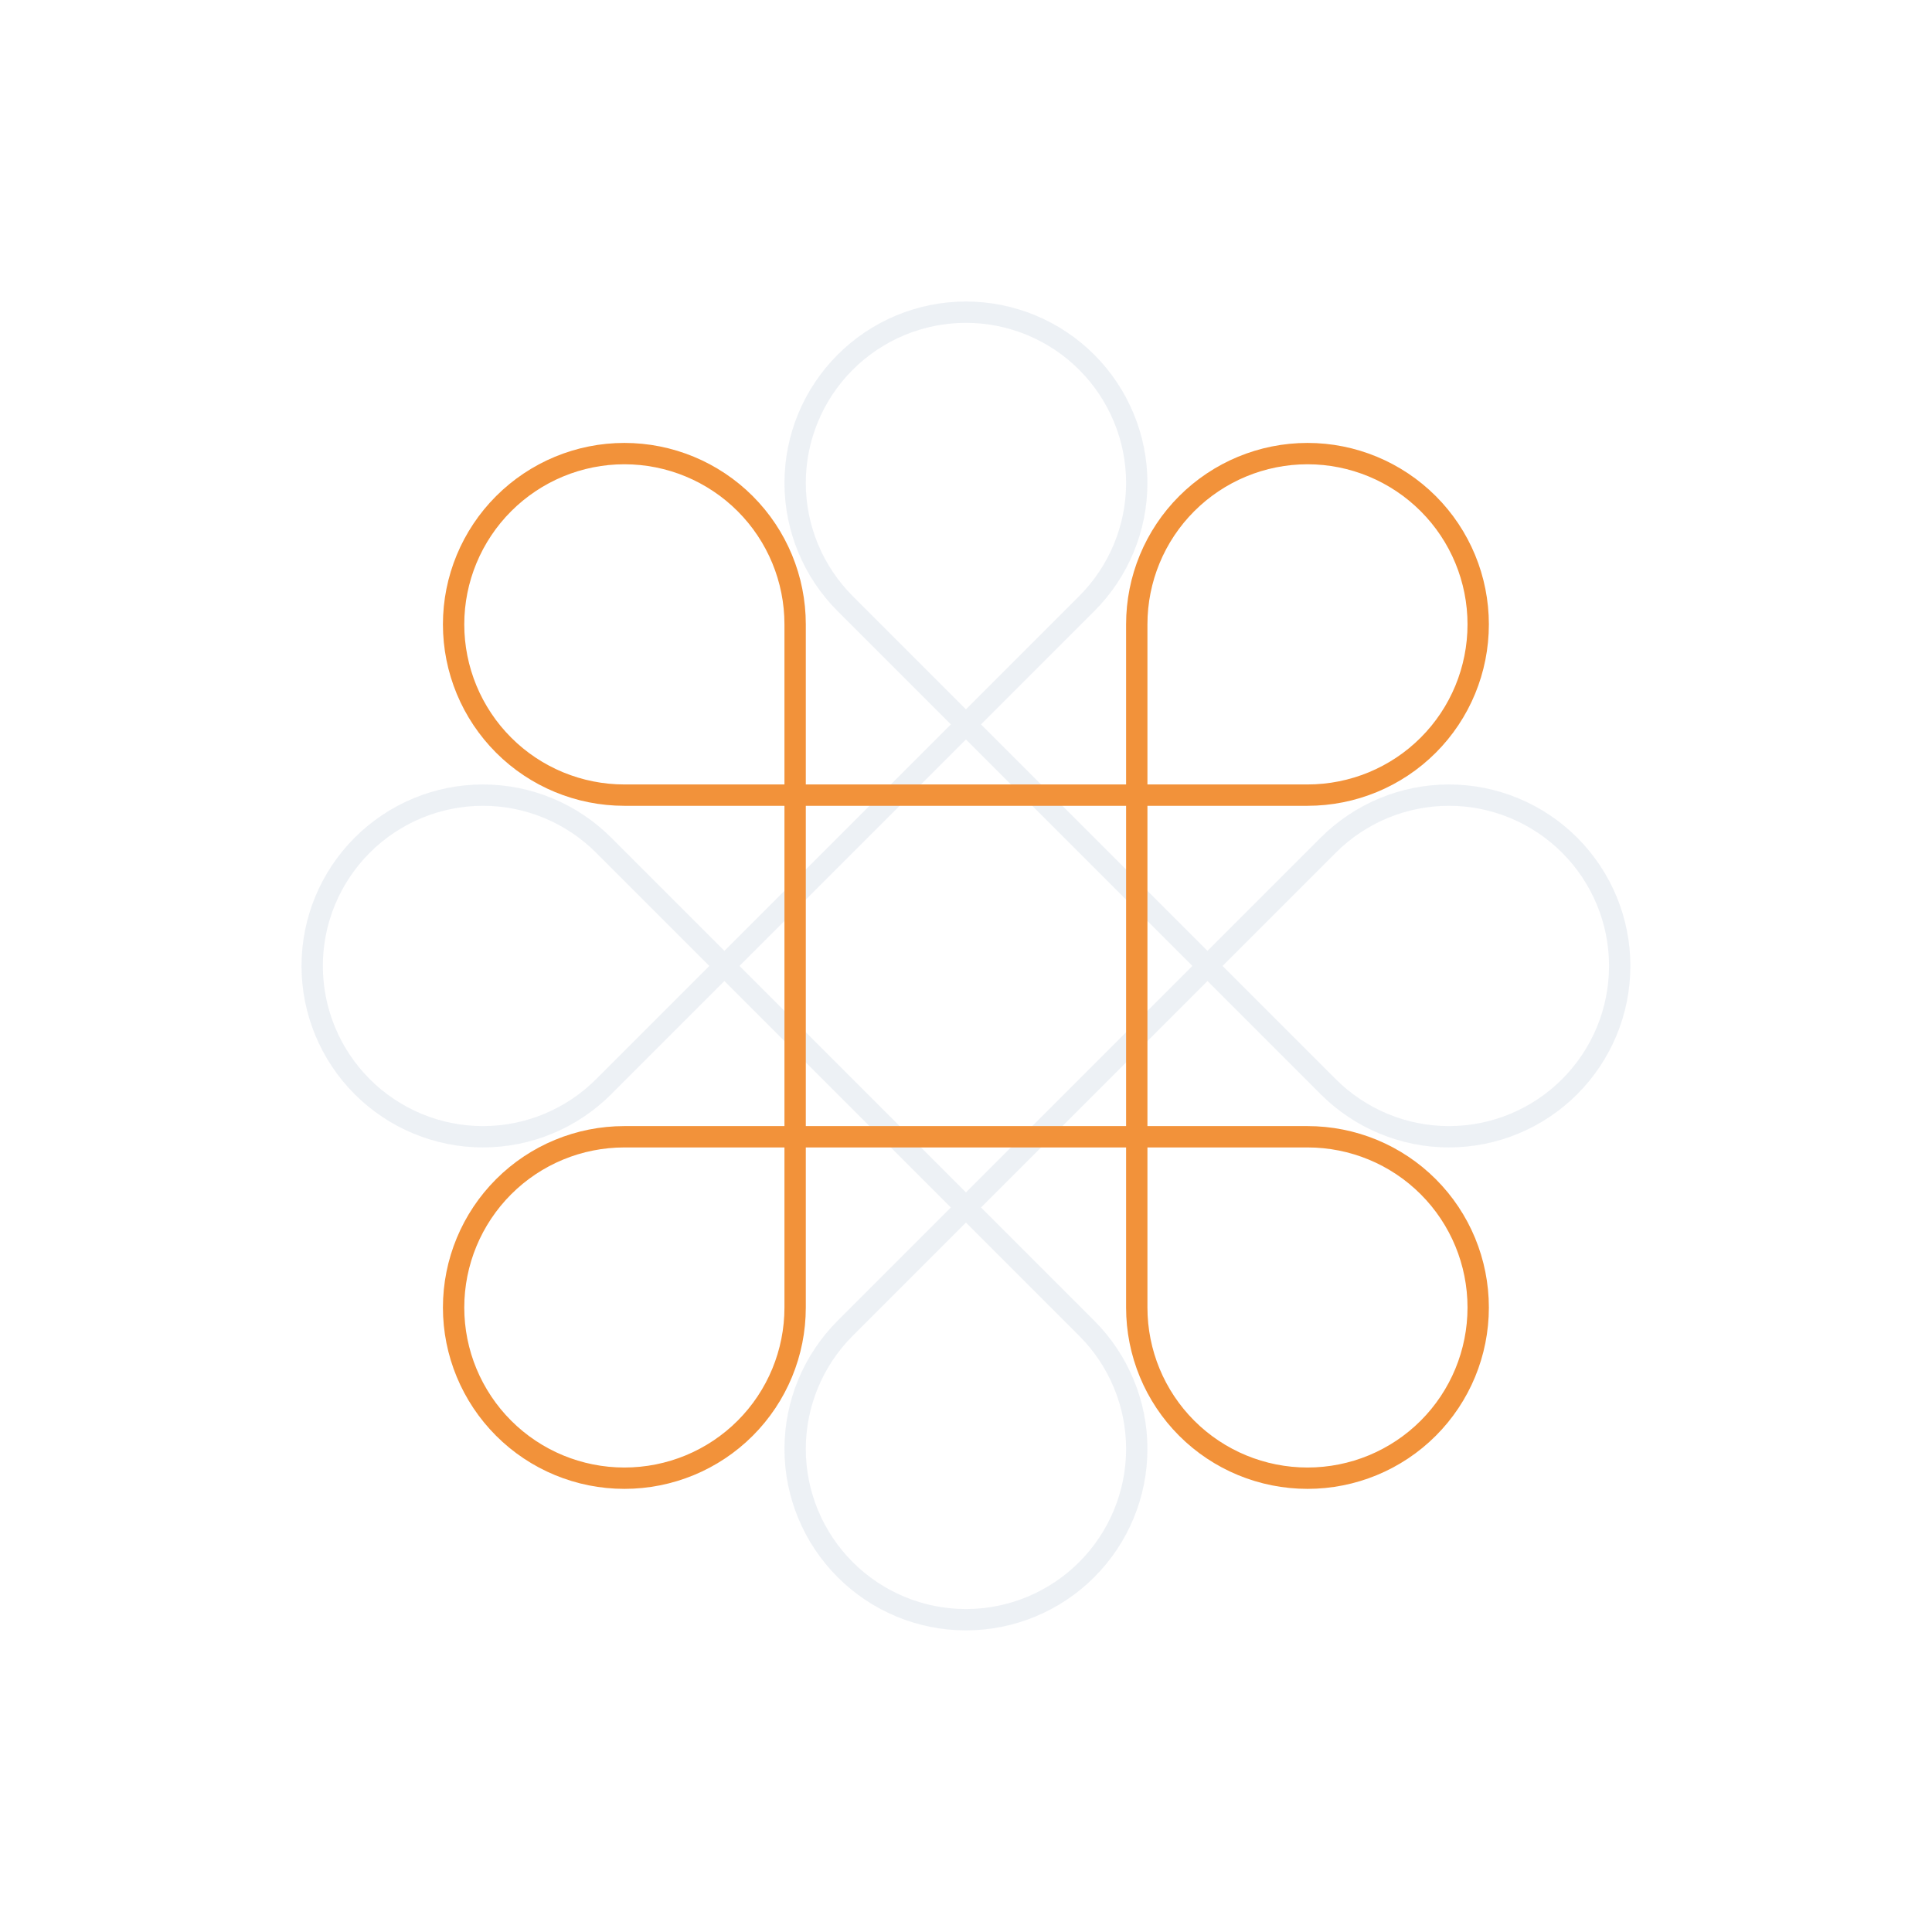 <svg width="181.02" height="181.02" viewBox="0 0 181.02 181.02" fill="none" xmlns="http://www.w3.org/2000/svg" xmlns:xlink="http://www.w3.org/1999/xlink">
	<desc>
			Created with Pixso.
	</desc>
	<defs>
		<clipPath id="clip1_4059">
			<rect id="icon / outlined / other / tech / command" rx="0" width="127" height="127" transform="translate(0.5 91.01) rotate(-45)" fill="white" fill-opacity="0"/>
		</clipPath>
		<clipPath id="clip1_4060">
			<rect id="icon / outlined / other / tech / command" rx="0" width="127" height="127" transform="translate(27.01 27.01)" fill="white" fill-opacity="0"/>
		</clipPath>
	</defs>
	<g opacity="0.3">
		<rect id="icon / outlined / other / tech / command" rx="0" width="127" height="127" transform="translate(0.5 91.01) rotate(-45)" fill="#FFFFFF" fill-opacity="0"/>
		<g clip-path="url(#clip1_4059)">
			<path id="Vector" d="M74.5 45.25C74.5 49.49 76.19 53.56 79.19 56.56L124.45 101.82C127.45 104.82 131.52 106.51 135.76 106.51C140 106.51 144.07 104.82 147.07 101.82C150.07 98.82 151.76 94.75 151.76 90.5C151.76 86.26 150.07 82.19 147.07 79.19C144.07 76.19 140 74.5 135.76 74.5C131.52 74.5 127.45 76.19 124.45 79.19L79.19 124.45C76.19 127.45 74.5 131.52 74.5 135.76C74.5 140 76.19 144.07 79.19 147.07C82.19 150.07 86.26 151.76 90.5 151.76C94.75 151.76 98.82 150.07 101.82 147.07C104.82 144.07 106.51 140 106.51 135.76C106.51 131.52 104.82 127.45 101.82 124.45L56.56 79.19C53.56 76.19 49.49 74.5 45.25 74.5C41.01 74.5 36.94 76.19 33.94 79.19C30.94 82.19 29.25 86.26 29.25 90.5C29.25 94.75 30.94 98.82 33.94 101.82C36.94 104.82 41.01 106.51 45.25 106.51C49.49 106.51 53.56 104.82 56.56 101.82L101.82 56.56C104.82 53.56 106.51 49.49 106.51 45.25C106.51 41.01 104.82 36.94 101.82 33.94C98.82 30.94 94.75 29.25 90.5 29.25C86.26 29.25 82.19 30.94 79.19 33.94C76.19 36.94 74.5 41.01 74.5 45.25Z" stroke="#C4D0DF" stroke-opacity="1" stroke-width="2" stroke-linejoin="round"/>
		</g>
	</g>
	<rect id="icon / outlined / other / tech / command" rx="0" width="127" height="127" transform="translate(27.01 27.01)" fill="#FFFFFF" fill-opacity="0"/>
	<g clip-path="url(#clip1_4060)">
		<path id="Vector" d="M111.19 47.19C108.19 50.19 106.51 54.26 106.51 58.5L106.51 122.51C106.51 126.75 108.19 130.82 111.19 133.82C114.19 136.82 118.26 138.5 122.51 138.5C126.75 138.5 130.82 136.82 133.82 133.82C136.82 130.82 138.5 126.75 138.5 122.51C138.5 118.26 136.82 114.19 133.82 111.19C130.82 108.19 126.75 106.51 122.51 106.51L58.5 106.51C54.26 106.51 50.19 108.19 47.19 111.19C44.19 114.19 42.5 118.26 42.5 122.51C42.5 126.75 44.19 130.82 47.19 133.82C50.19 136.82 54.26 138.5 58.5 138.5C62.75 138.5 66.82 136.82 69.82 133.82C72.82 130.82 74.5 126.75 74.5 122.51L74.5 58.5C74.5 54.26 72.82 50.19 69.82 47.19C66.82 44.19 62.75 42.5 58.5 42.5C54.26 42.5 50.19 44.19 47.19 47.19C44.19 50.19 42.5 54.26 42.5 58.5C42.5 62.75 44.19 66.82 47.19 69.82C50.19 72.82 54.26 74.5 58.5 74.5L122.51 74.5C126.75 74.5 130.82 72.82 133.82 69.82C136.82 66.82 138.5 62.75 138.5 58.5C138.5 54.26 136.82 50.19 133.82 47.19C130.82 44.19 126.75 42.5 122.51 42.5C118.26 42.5 114.19 44.19 111.19 47.19Z" stroke="#F2923A" stroke-opacity="1" stroke-width="2" stroke-linejoin="round"/>
	</g>
</svg>
